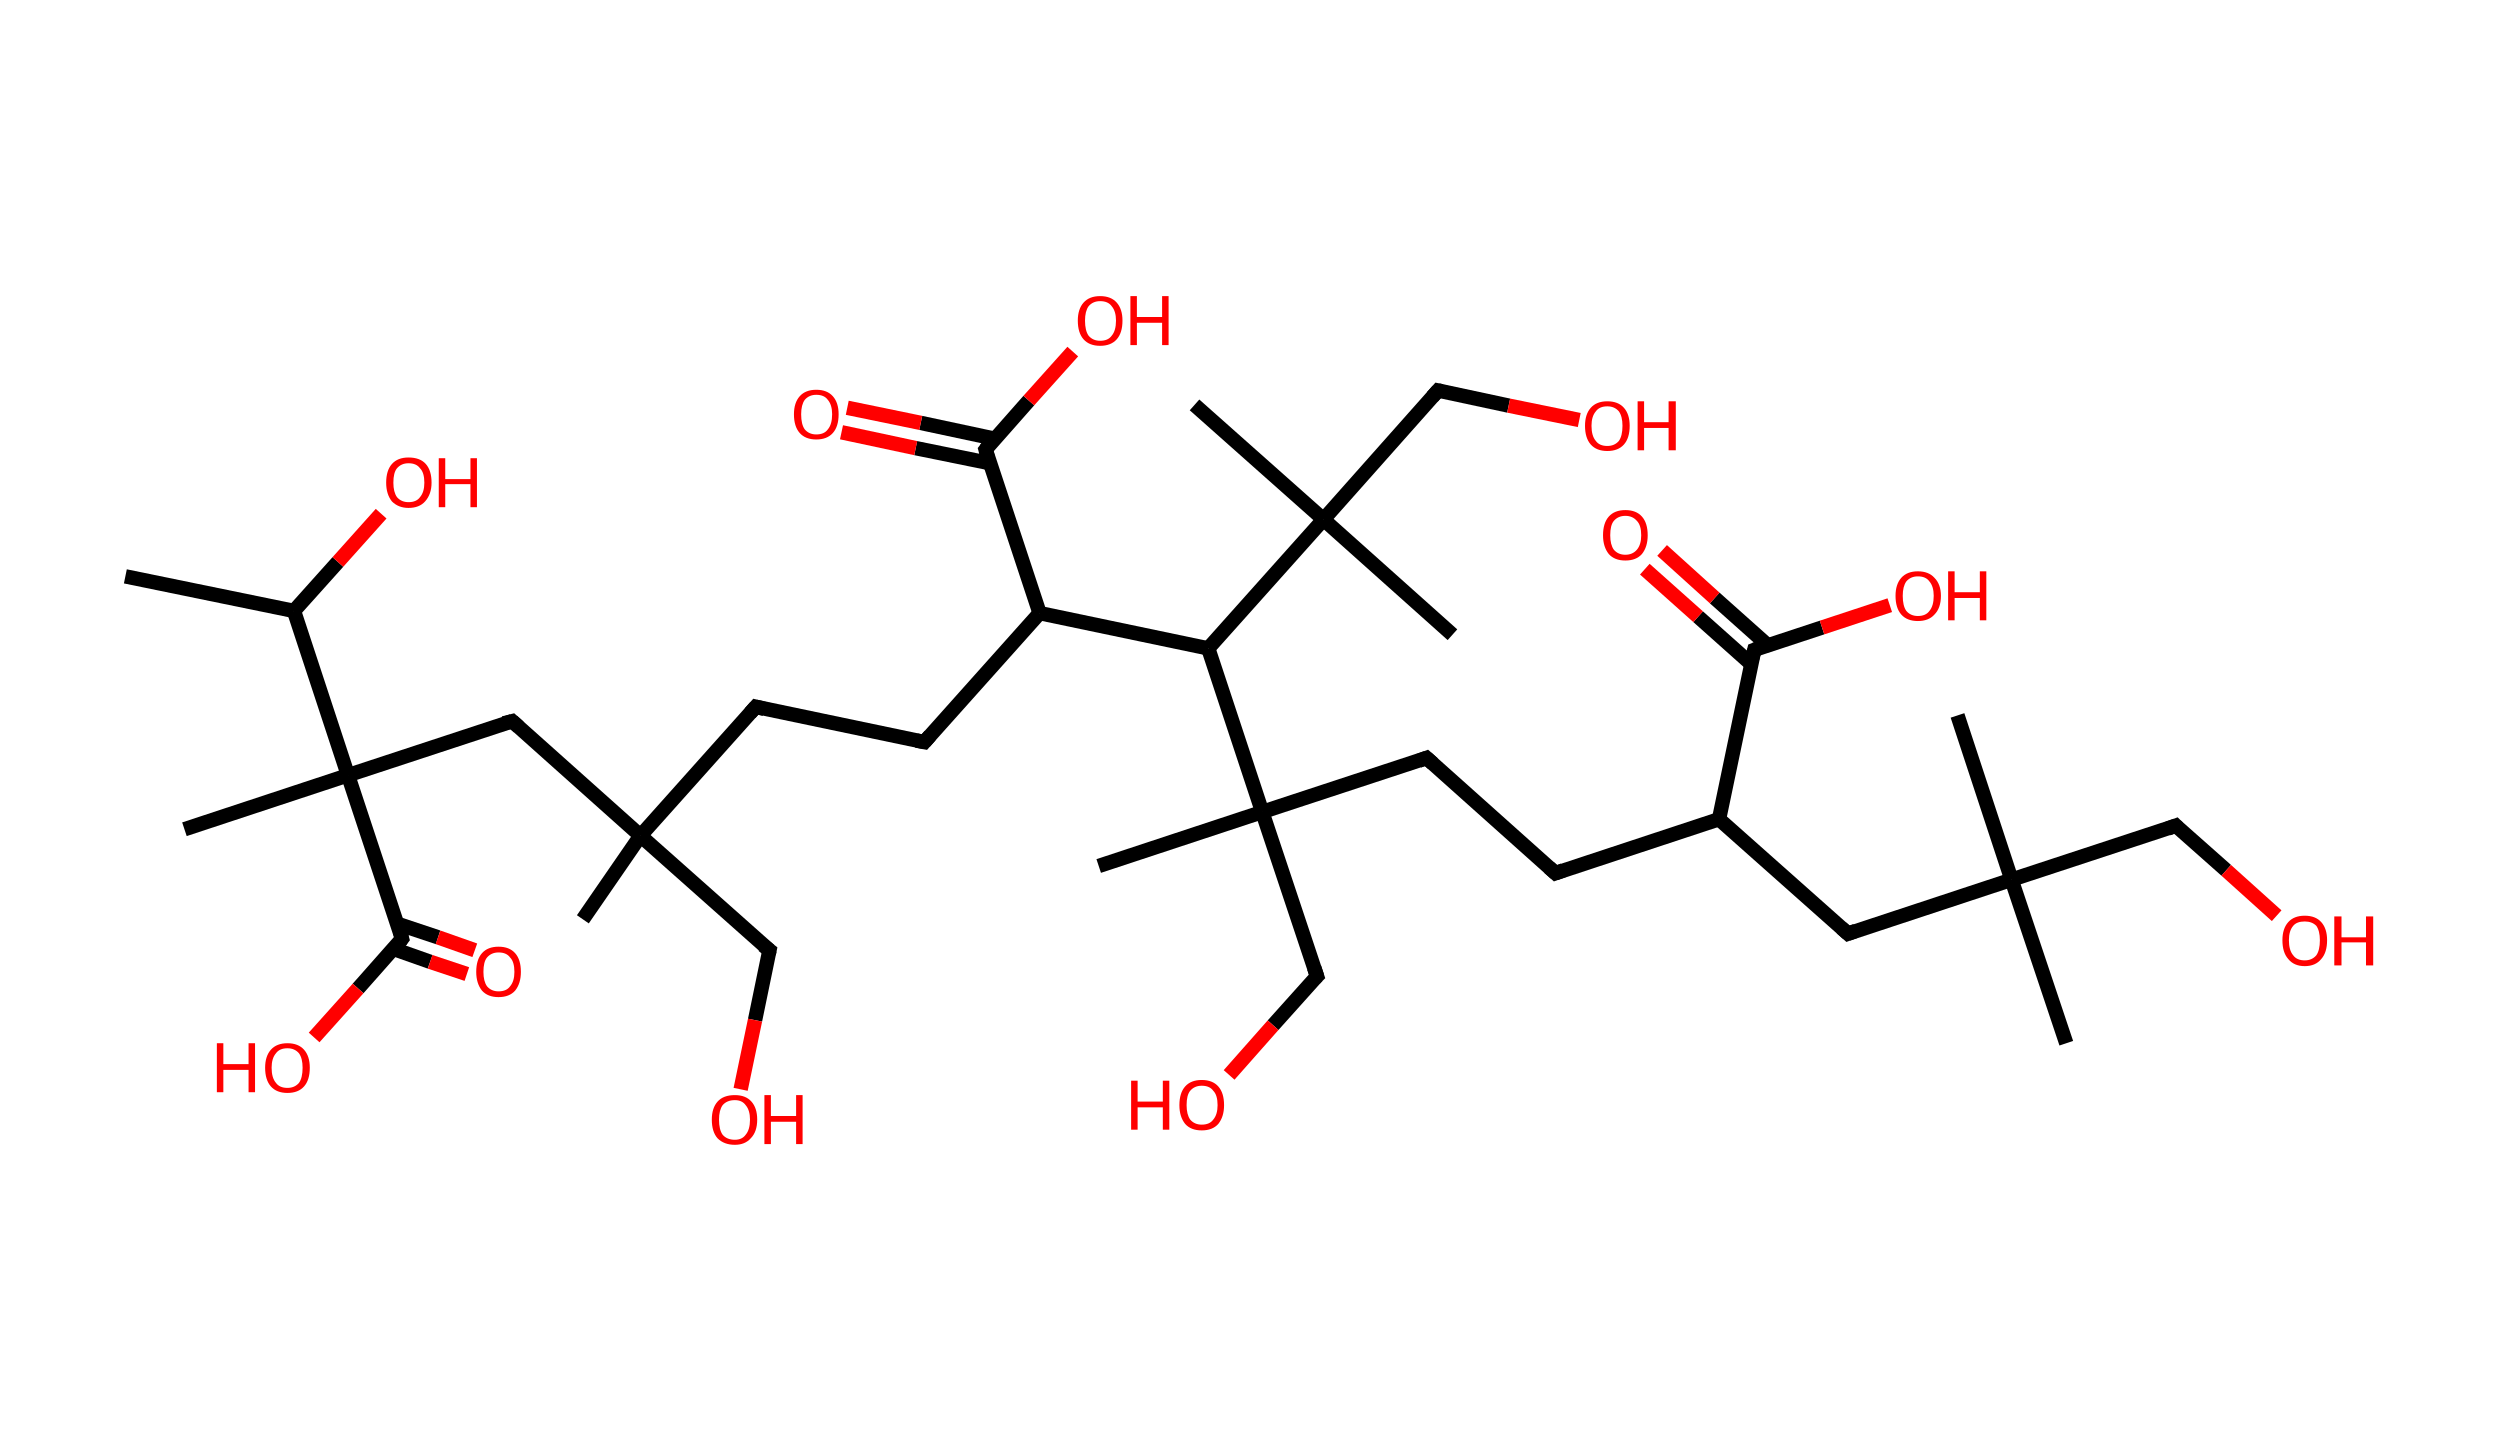 <?xml version='1.0' encoding='ASCII' standalone='yes'?>
<svg xmlns="http://www.w3.org/2000/svg" xmlns:rdkit="http://www.rdkit.org/xml" xmlns:xlink="http://www.w3.org/1999/xlink" version="1.1" baseProfile="full" xml:space="preserve" width="347px" height="200px" viewBox="0 0 347 200">
<!-- END OF HEADER -->
<rect style="opacity:1.0;fill:#FFFFFF;stroke:none" width="347.0" height="200.0" x="0.0" y="0.0"> </rect>
<path class="bond-0 atom-0 atom-1" d="M 17.4,80.0 L 40.8,84.8" style="fill:none;fill-rule:evenodd;stroke:#000000;stroke-width:2.0px;stroke-linecap:butt;stroke-linejoin:miter;stroke-opacity:1"/>
<path class="bond-1 atom-1 atom-2" d="M 40.8,84.8 L 46.9,78.0" style="fill:none;fill-rule:evenodd;stroke:#000000;stroke-width:2.0px;stroke-linecap:butt;stroke-linejoin:miter;stroke-opacity:1"/>
<path class="bond-1 atom-1 atom-2" d="M 46.9,78.0 L 52.9,71.3" style="fill:none;fill-rule:evenodd;stroke:#FF0000;stroke-width:2.0px;stroke-linecap:butt;stroke-linejoin:miter;stroke-opacity:1"/>
<path class="bond-2 atom-1 atom-3" d="M 40.8,84.8 L 48.3,107.6" style="fill:none;fill-rule:evenodd;stroke:#000000;stroke-width:2.0px;stroke-linecap:butt;stroke-linejoin:miter;stroke-opacity:1"/>
<path class="bond-3 atom-3 atom-4" d="M 48.3,107.6 L 25.6,115.1" style="fill:none;fill-rule:evenodd;stroke:#000000;stroke-width:2.0px;stroke-linecap:butt;stroke-linejoin:miter;stroke-opacity:1"/>
<path class="bond-4 atom-3 atom-5" d="M 48.3,107.6 L 71.1,100.1" style="fill:none;fill-rule:evenodd;stroke:#000000;stroke-width:2.0px;stroke-linecap:butt;stroke-linejoin:miter;stroke-opacity:1"/>
<path class="bond-5 atom-5 atom-6" d="M 71.1,100.1 L 88.9,116.0" style="fill:none;fill-rule:evenodd;stroke:#000000;stroke-width:2.0px;stroke-linecap:butt;stroke-linejoin:miter;stroke-opacity:1"/>
<path class="bond-6 atom-6 atom-7" d="M 88.9,116.0 L 80.9,127.6" style="fill:none;fill-rule:evenodd;stroke:#000000;stroke-width:2.0px;stroke-linecap:butt;stroke-linejoin:miter;stroke-opacity:1"/>
<path class="bond-7 atom-6 atom-8" d="M 88.9,116.0 L 106.8,131.9" style="fill:none;fill-rule:evenodd;stroke:#000000;stroke-width:2.0px;stroke-linecap:butt;stroke-linejoin:miter;stroke-opacity:1"/>
<path class="bond-8 atom-8 atom-9" d="M 106.8,131.9 L 104.8,141.6" style="fill:none;fill-rule:evenodd;stroke:#000000;stroke-width:2.0px;stroke-linecap:butt;stroke-linejoin:miter;stroke-opacity:1"/>
<path class="bond-8 atom-8 atom-9" d="M 104.8,141.6 L 102.8,151.2" style="fill:none;fill-rule:evenodd;stroke:#FF0000;stroke-width:2.0px;stroke-linecap:butt;stroke-linejoin:miter;stroke-opacity:1"/>
<path class="bond-9 atom-6 atom-10" d="M 88.9,116.0 L 104.9,98.1" style="fill:none;fill-rule:evenodd;stroke:#000000;stroke-width:2.0px;stroke-linecap:butt;stroke-linejoin:miter;stroke-opacity:1"/>
<path class="bond-10 atom-10 atom-11" d="M 104.9,98.1 L 128.3,103.0" style="fill:none;fill-rule:evenodd;stroke:#000000;stroke-width:2.0px;stroke-linecap:butt;stroke-linejoin:miter;stroke-opacity:1"/>
<path class="bond-11 atom-11 atom-12" d="M 128.3,103.0 L 144.3,85.1" style="fill:none;fill-rule:evenodd;stroke:#000000;stroke-width:2.0px;stroke-linecap:butt;stroke-linejoin:miter;stroke-opacity:1"/>
<path class="bond-12 atom-12 atom-13" d="M 144.3,85.1 L 136.8,62.4" style="fill:none;fill-rule:evenodd;stroke:#000000;stroke-width:2.0px;stroke-linecap:butt;stroke-linejoin:miter;stroke-opacity:1"/>
<path class="bond-13 atom-13 atom-14" d="M 138.1,60.9 L 127.8,58.7" style="fill:none;fill-rule:evenodd;stroke:#000000;stroke-width:2.0px;stroke-linecap:butt;stroke-linejoin:miter;stroke-opacity:1"/>
<path class="bond-13 atom-13 atom-14" d="M 127.8,58.7 L 117.6,56.6" style="fill:none;fill-rule:evenodd;stroke:#FF0000;stroke-width:2.0px;stroke-linecap:butt;stroke-linejoin:miter;stroke-opacity:1"/>
<path class="bond-13 atom-13 atom-14" d="M 137.4,64.3 L 127.1,62.2" style="fill:none;fill-rule:evenodd;stroke:#000000;stroke-width:2.0px;stroke-linecap:butt;stroke-linejoin:miter;stroke-opacity:1"/>
<path class="bond-13 atom-13 atom-14" d="M 127.1,62.2 L 116.8,60.0" style="fill:none;fill-rule:evenodd;stroke:#FF0000;stroke-width:2.0px;stroke-linecap:butt;stroke-linejoin:miter;stroke-opacity:1"/>
<path class="bond-14 atom-13 atom-15" d="M 136.8,62.4 L 142.8,55.6" style="fill:none;fill-rule:evenodd;stroke:#000000;stroke-width:2.0px;stroke-linecap:butt;stroke-linejoin:miter;stroke-opacity:1"/>
<path class="bond-14 atom-13 atom-15" d="M 142.8,55.6 L 148.9,48.8" style="fill:none;fill-rule:evenodd;stroke:#FF0000;stroke-width:2.0px;stroke-linecap:butt;stroke-linejoin:miter;stroke-opacity:1"/>
<path class="bond-15 atom-12 atom-16" d="M 144.3,85.1 L 167.7,90.0" style="fill:none;fill-rule:evenodd;stroke:#000000;stroke-width:2.0px;stroke-linecap:butt;stroke-linejoin:miter;stroke-opacity:1"/>
<path class="bond-16 atom-16 atom-17" d="M 167.7,90.0 L 183.7,72.1" style="fill:none;fill-rule:evenodd;stroke:#000000;stroke-width:2.0px;stroke-linecap:butt;stroke-linejoin:miter;stroke-opacity:1"/>
<path class="bond-17 atom-17 atom-18" d="M 183.7,72.1 L 165.8,56.2" style="fill:none;fill-rule:evenodd;stroke:#000000;stroke-width:2.0px;stroke-linecap:butt;stroke-linejoin:miter;stroke-opacity:1"/>
<path class="bond-18 atom-17 atom-19" d="M 183.7,72.1 L 201.6,88.1" style="fill:none;fill-rule:evenodd;stroke:#000000;stroke-width:2.0px;stroke-linecap:butt;stroke-linejoin:miter;stroke-opacity:1"/>
<path class="bond-19 atom-17 atom-20" d="M 183.7,72.1 L 199.6,54.2" style="fill:none;fill-rule:evenodd;stroke:#000000;stroke-width:2.0px;stroke-linecap:butt;stroke-linejoin:miter;stroke-opacity:1"/>
<path class="bond-20 atom-20 atom-21" d="M 199.6,54.2 L 209.4,56.3" style="fill:none;fill-rule:evenodd;stroke:#000000;stroke-width:2.0px;stroke-linecap:butt;stroke-linejoin:miter;stroke-opacity:1"/>
<path class="bond-20 atom-20 atom-21" d="M 209.4,56.3 L 219.2,58.3" style="fill:none;fill-rule:evenodd;stroke:#FF0000;stroke-width:2.0px;stroke-linecap:butt;stroke-linejoin:miter;stroke-opacity:1"/>
<path class="bond-21 atom-16 atom-22" d="M 167.7,90.0 L 175.2,112.7" style="fill:none;fill-rule:evenodd;stroke:#000000;stroke-width:2.0px;stroke-linecap:butt;stroke-linejoin:miter;stroke-opacity:1"/>
<path class="bond-22 atom-22 atom-23" d="M 175.2,112.7 L 152.5,120.2" style="fill:none;fill-rule:evenodd;stroke:#000000;stroke-width:2.0px;stroke-linecap:butt;stroke-linejoin:miter;stroke-opacity:1"/>
<path class="bond-23 atom-22 atom-24" d="M 175.2,112.7 L 182.8,135.5" style="fill:none;fill-rule:evenodd;stroke:#000000;stroke-width:2.0px;stroke-linecap:butt;stroke-linejoin:miter;stroke-opacity:1"/>
<path class="bond-24 atom-24 atom-25" d="M 182.8,135.5 L 176.7,142.3" style="fill:none;fill-rule:evenodd;stroke:#000000;stroke-width:2.0px;stroke-linecap:butt;stroke-linejoin:miter;stroke-opacity:1"/>
<path class="bond-24 atom-24 atom-25" d="M 176.7,142.3 L 170.6,149.2" style="fill:none;fill-rule:evenodd;stroke:#FF0000;stroke-width:2.0px;stroke-linecap:butt;stroke-linejoin:miter;stroke-opacity:1"/>
<path class="bond-25 atom-22 atom-26" d="M 175.2,112.7 L 198.0,105.2" style="fill:none;fill-rule:evenodd;stroke:#000000;stroke-width:2.0px;stroke-linecap:butt;stroke-linejoin:miter;stroke-opacity:1"/>
<path class="bond-26 atom-26 atom-27" d="M 198.0,105.2 L 215.9,121.2" style="fill:none;fill-rule:evenodd;stroke:#000000;stroke-width:2.0px;stroke-linecap:butt;stroke-linejoin:miter;stroke-opacity:1"/>
<path class="bond-27 atom-27 atom-28" d="M 215.9,121.2 L 238.6,113.7" style="fill:none;fill-rule:evenodd;stroke:#000000;stroke-width:2.0px;stroke-linecap:butt;stroke-linejoin:miter;stroke-opacity:1"/>
<path class="bond-28 atom-28 atom-29" d="M 238.6,113.7 L 256.5,129.6" style="fill:none;fill-rule:evenodd;stroke:#000000;stroke-width:2.0px;stroke-linecap:butt;stroke-linejoin:miter;stroke-opacity:1"/>
<path class="bond-29 atom-29 atom-30" d="M 256.5,129.6 L 279.2,122.1" style="fill:none;fill-rule:evenodd;stroke:#000000;stroke-width:2.0px;stroke-linecap:butt;stroke-linejoin:miter;stroke-opacity:1"/>
<path class="bond-30 atom-30 atom-31" d="M 279.2,122.1 L 271.7,99.3" style="fill:none;fill-rule:evenodd;stroke:#000000;stroke-width:2.0px;stroke-linecap:butt;stroke-linejoin:miter;stroke-opacity:1"/>
<path class="bond-31 atom-30 atom-32" d="M 279.2,122.1 L 286.8,144.8" style="fill:none;fill-rule:evenodd;stroke:#000000;stroke-width:2.0px;stroke-linecap:butt;stroke-linejoin:miter;stroke-opacity:1"/>
<path class="bond-32 atom-30 atom-33" d="M 279.2,122.1 L 302.0,114.6" style="fill:none;fill-rule:evenodd;stroke:#000000;stroke-width:2.0px;stroke-linecap:butt;stroke-linejoin:miter;stroke-opacity:1"/>
<path class="bond-33 atom-33 atom-34" d="M 302.0,114.6 L 309.0,120.8" style="fill:none;fill-rule:evenodd;stroke:#000000;stroke-width:2.0px;stroke-linecap:butt;stroke-linejoin:miter;stroke-opacity:1"/>
<path class="bond-33 atom-33 atom-34" d="M 309.0,120.8 L 316.0,127.1" style="fill:none;fill-rule:evenodd;stroke:#FF0000;stroke-width:2.0px;stroke-linecap:butt;stroke-linejoin:miter;stroke-opacity:1"/>
<path class="bond-34 atom-28 atom-35" d="M 238.6,113.7 L 243.5,90.2" style="fill:none;fill-rule:evenodd;stroke:#000000;stroke-width:2.0px;stroke-linecap:butt;stroke-linejoin:miter;stroke-opacity:1"/>
<path class="bond-35 atom-35 atom-36" d="M 245.4,89.6 L 238.0,83.0" style="fill:none;fill-rule:evenodd;stroke:#000000;stroke-width:2.0px;stroke-linecap:butt;stroke-linejoin:miter;stroke-opacity:1"/>
<path class="bond-35 atom-35 atom-36" d="M 238.0,83.0 L 230.7,76.4" style="fill:none;fill-rule:evenodd;stroke:#FF0000;stroke-width:2.0px;stroke-linecap:butt;stroke-linejoin:miter;stroke-opacity:1"/>
<path class="bond-35 atom-35 atom-36" d="M 243.1,92.2 L 235.7,85.6" style="fill:none;fill-rule:evenodd;stroke:#000000;stroke-width:2.0px;stroke-linecap:butt;stroke-linejoin:miter;stroke-opacity:1"/>
<path class="bond-35 atom-35 atom-36" d="M 235.7,85.6 L 228.3,79.0" style="fill:none;fill-rule:evenodd;stroke:#FF0000;stroke-width:2.0px;stroke-linecap:butt;stroke-linejoin:miter;stroke-opacity:1"/>
<path class="bond-36 atom-35 atom-37" d="M 243.5,90.2 L 252.9,87.1" style="fill:none;fill-rule:evenodd;stroke:#000000;stroke-width:2.0px;stroke-linecap:butt;stroke-linejoin:miter;stroke-opacity:1"/>
<path class="bond-36 atom-35 atom-37" d="M 252.9,87.1 L 262.3,84.0" style="fill:none;fill-rule:evenodd;stroke:#FF0000;stroke-width:2.0px;stroke-linecap:butt;stroke-linejoin:miter;stroke-opacity:1"/>
<path class="bond-37 atom-3 atom-38" d="M 48.3,107.6 L 55.8,130.3" style="fill:none;fill-rule:evenodd;stroke:#000000;stroke-width:2.0px;stroke-linecap:butt;stroke-linejoin:miter;stroke-opacity:1"/>
<path class="bond-38 atom-38 atom-39" d="M 54.6,131.7 L 59.7,133.5" style="fill:none;fill-rule:evenodd;stroke:#000000;stroke-width:2.0px;stroke-linecap:butt;stroke-linejoin:miter;stroke-opacity:1"/>
<path class="bond-38 atom-38 atom-39" d="M 59.7,133.5 L 64.8,135.2" style="fill:none;fill-rule:evenodd;stroke:#FF0000;stroke-width:2.0px;stroke-linecap:butt;stroke-linejoin:miter;stroke-opacity:1"/>
<path class="bond-38 atom-38 atom-39" d="M 55.1,128.2 L 60.8,130.1" style="fill:none;fill-rule:evenodd;stroke:#000000;stroke-width:2.0px;stroke-linecap:butt;stroke-linejoin:miter;stroke-opacity:1"/>
<path class="bond-38 atom-38 atom-39" d="M 60.8,130.1 L 65.9,131.9" style="fill:none;fill-rule:evenodd;stroke:#FF0000;stroke-width:2.0px;stroke-linecap:butt;stroke-linejoin:miter;stroke-opacity:1"/>
<path class="bond-39 atom-38 atom-40" d="M 55.8,130.3 L 49.7,137.2" style="fill:none;fill-rule:evenodd;stroke:#000000;stroke-width:2.0px;stroke-linecap:butt;stroke-linejoin:miter;stroke-opacity:1"/>
<path class="bond-39 atom-38 atom-40" d="M 49.7,137.2 L 43.6,144.0" style="fill:none;fill-rule:evenodd;stroke:#FF0000;stroke-width:2.0px;stroke-linecap:butt;stroke-linejoin:miter;stroke-opacity:1"/>
<path d="M 69.9,100.4 L 71.1,100.1 L 72.0,100.9" style="fill:none;stroke:#000000;stroke-width:2.0px;stroke-linecap:butt;stroke-linejoin:miter;stroke-opacity:1;"/>
<path d="M 105.9,131.2 L 106.8,131.9 L 106.7,132.4" style="fill:none;stroke:#000000;stroke-width:2.0px;stroke-linecap:butt;stroke-linejoin:miter;stroke-opacity:1;"/>
<path d="M 104.1,99.0 L 104.9,98.1 L 106.1,98.4" style="fill:none;stroke:#000000;stroke-width:2.0px;stroke-linecap:butt;stroke-linejoin:miter;stroke-opacity:1;"/>
<path d="M 127.2,102.8 L 128.3,103.0 L 129.1,102.1" style="fill:none;stroke:#000000;stroke-width:2.0px;stroke-linecap:butt;stroke-linejoin:miter;stroke-opacity:1;"/>
<path d="M 137.1,63.5 L 136.8,62.4 L 137.1,62.0" style="fill:none;stroke:#000000;stroke-width:2.0px;stroke-linecap:butt;stroke-linejoin:miter;stroke-opacity:1;"/>
<path d="M 198.8,55.1 L 199.6,54.2 L 200.1,54.3" style="fill:none;stroke:#000000;stroke-width:2.0px;stroke-linecap:butt;stroke-linejoin:miter;stroke-opacity:1;"/>
<path d="M 182.4,134.3 L 182.8,135.5 L 182.5,135.8" style="fill:none;stroke:#000000;stroke-width:2.0px;stroke-linecap:butt;stroke-linejoin:miter;stroke-opacity:1;"/>
<path d="M 196.9,105.6 L 198.0,105.2 L 198.9,106.0" style="fill:none;stroke:#000000;stroke-width:2.0px;stroke-linecap:butt;stroke-linejoin:miter;stroke-opacity:1;"/>
<path d="M 215.0,120.4 L 215.9,121.2 L 217.0,120.8" style="fill:none;stroke:#000000;stroke-width:2.0px;stroke-linecap:butt;stroke-linejoin:miter;stroke-opacity:1;"/>
<path d="M 255.6,128.8 L 256.5,129.6 L 257.6,129.2" style="fill:none;stroke:#000000;stroke-width:2.0px;stroke-linecap:butt;stroke-linejoin:miter;stroke-opacity:1;"/>
<path d="M 300.9,115.0 L 302.0,114.6 L 302.3,114.9" style="fill:none;stroke:#000000;stroke-width:2.0px;stroke-linecap:butt;stroke-linejoin:miter;stroke-opacity:1;"/>
<path d="M 243.2,91.4 L 243.5,90.2 L 244.0,90.0" style="fill:none;stroke:#000000;stroke-width:2.0px;stroke-linecap:butt;stroke-linejoin:miter;stroke-opacity:1;"/>
<path d="M 55.5,129.2 L 55.8,130.3 L 55.5,130.7" style="fill:none;stroke:#000000;stroke-width:2.0px;stroke-linecap:butt;stroke-linejoin:miter;stroke-opacity:1;"/>
<path class="atom-2" d="M 53.6 67.0 Q 53.6 65.3, 54.4 64.4 Q 55.2 63.5, 56.7 63.5 Q 58.3 63.5, 59.1 64.4 Q 59.9 65.3, 59.9 67.0 Q 59.9 68.6, 59.0 69.6 Q 58.2 70.5, 56.7 70.5 Q 55.3 70.5, 54.4 69.6 Q 53.6 68.6, 53.6 67.0 M 56.7 69.7 Q 57.8 69.7, 58.3 69.0 Q 58.9 68.3, 58.9 67.0 Q 58.9 65.6, 58.3 65.0 Q 57.8 64.3, 56.7 64.3 Q 55.7 64.3, 55.1 65.0 Q 54.6 65.6, 54.6 67.0 Q 54.6 68.3, 55.1 69.0 Q 55.7 69.7, 56.7 69.7 " fill="#FF0000"/>
<path class="atom-2" d="M 60.9 63.6 L 61.8 63.6 L 61.8 66.5 L 65.3 66.5 L 65.3 63.6 L 66.2 63.6 L 66.2 70.4 L 65.3 70.4 L 65.3 67.2 L 61.8 67.2 L 61.8 70.4 L 60.9 70.4 L 60.9 63.6 " fill="#FF0000"/>
<path class="atom-9" d="M 98.8 155.4 Q 98.8 153.8, 99.6 152.9 Q 100.4 152.0, 102.0 152.0 Q 103.5 152.0, 104.3 152.9 Q 105.1 153.8, 105.1 155.4 Q 105.1 157.1, 104.2 158.0 Q 103.4 158.9, 102.0 158.9 Q 100.5 158.9, 99.6 158.0 Q 98.8 157.1, 98.8 155.4 M 102.0 158.2 Q 103.0 158.2, 103.5 157.5 Q 104.1 156.8, 104.1 155.4 Q 104.1 154.1, 103.5 153.4 Q 103.0 152.7, 102.0 152.7 Q 100.9 152.7, 100.3 153.4 Q 99.8 154.1, 99.8 155.4 Q 99.8 156.8, 100.3 157.5 Q 100.9 158.2, 102.0 158.2 " fill="#FF0000"/>
<path class="atom-9" d="M 106.1 152.0 L 107.0 152.0 L 107.0 154.9 L 110.5 154.9 L 110.5 152.0 L 111.4 152.0 L 111.4 158.8 L 110.5 158.8 L 110.5 155.7 L 107.0 155.7 L 107.0 158.8 L 106.1 158.8 L 106.1 152.0 " fill="#FF0000"/>
<path class="atom-14" d="M 110.2 57.5 Q 110.2 55.9, 111.0 55.0 Q 111.8 54.1, 113.3 54.1 Q 114.8 54.1, 115.6 55.0 Q 116.4 55.9, 116.4 57.5 Q 116.4 59.2, 115.6 60.1 Q 114.8 61.0, 113.3 61.0 Q 111.8 61.0, 111.0 60.1 Q 110.2 59.2, 110.2 57.5 M 113.3 60.3 Q 114.4 60.3, 114.9 59.6 Q 115.5 58.9, 115.5 57.5 Q 115.5 56.2, 114.9 55.5 Q 114.4 54.8, 113.3 54.8 Q 112.3 54.8, 111.7 55.5 Q 111.2 56.2, 111.2 57.5 Q 111.2 58.9, 111.7 59.6 Q 112.3 60.3, 113.3 60.3 " fill="#FF0000"/>
<path class="atom-15" d="M 149.6 44.5 Q 149.6 42.9, 150.4 42.0 Q 151.2 41.1, 152.7 41.1 Q 154.2 41.1, 155.0 42.0 Q 155.8 42.9, 155.8 44.5 Q 155.8 46.2, 155.0 47.1 Q 154.2 48.0, 152.7 48.0 Q 151.2 48.0, 150.4 47.1 Q 149.6 46.2, 149.6 44.5 M 152.7 47.3 Q 153.8 47.3, 154.3 46.6 Q 154.9 45.9, 154.9 44.5 Q 154.9 43.2, 154.3 42.5 Q 153.8 41.8, 152.7 41.8 Q 151.7 41.8, 151.1 42.5 Q 150.6 43.2, 150.6 44.5 Q 150.6 45.9, 151.1 46.6 Q 151.7 47.3, 152.7 47.3 " fill="#FF0000"/>
<path class="atom-15" d="M 156.9 41.1 L 157.8 41.1 L 157.8 44.0 L 161.3 44.0 L 161.3 41.1 L 162.2 41.1 L 162.2 47.9 L 161.3 47.9 L 161.3 44.8 L 157.8 44.8 L 157.8 47.9 L 156.9 47.9 L 156.9 41.1 " fill="#FF0000"/>
<path class="atom-21" d="M 220.0 59.1 Q 220.0 57.5, 220.8 56.6 Q 221.6 55.7, 223.1 55.7 Q 224.6 55.7, 225.4 56.6 Q 226.2 57.5, 226.2 59.1 Q 226.2 60.8, 225.4 61.7 Q 224.6 62.6, 223.1 62.6 Q 221.6 62.6, 220.8 61.7 Q 220.0 60.8, 220.0 59.1 M 223.1 61.9 Q 224.1 61.9, 224.7 61.2 Q 225.2 60.5, 225.2 59.1 Q 225.2 57.8, 224.7 57.1 Q 224.1 56.4, 223.1 56.4 Q 222.0 56.4, 221.5 57.1 Q 220.9 57.8, 220.9 59.1 Q 220.9 60.5, 221.5 61.2 Q 222.0 61.9, 223.1 61.9 " fill="#FF0000"/>
<path class="atom-21" d="M 227.3 55.7 L 228.2 55.7 L 228.2 58.6 L 231.6 58.6 L 231.6 55.7 L 232.6 55.7 L 232.6 62.5 L 231.6 62.5 L 231.6 59.4 L 228.2 59.4 L 228.2 62.5 L 227.3 62.5 L 227.3 55.7 " fill="#FF0000"/>
<path class="atom-25" d="M 157.0 150.0 L 157.9 150.0 L 157.9 152.9 L 161.4 152.9 L 161.4 150.0 L 162.3 150.0 L 162.3 156.8 L 161.4 156.8 L 161.4 153.7 L 157.9 153.7 L 157.9 156.8 L 157.0 156.8 L 157.0 150.0 " fill="#FF0000"/>
<path class="atom-25" d="M 163.7 153.4 Q 163.7 151.7, 164.5 150.8 Q 165.3 149.9, 166.8 149.9 Q 168.3 149.9, 169.1 150.8 Q 169.9 151.7, 169.9 153.4 Q 169.9 155.0, 169.1 156.0 Q 168.3 156.9, 166.8 156.9 Q 165.3 156.9, 164.5 156.0 Q 163.7 155.0, 163.7 153.4 M 166.8 156.1 Q 167.9 156.1, 168.4 155.4 Q 169.0 154.7, 169.0 153.4 Q 169.0 152.0, 168.4 151.4 Q 167.9 150.7, 166.8 150.7 Q 165.8 150.7, 165.2 151.4 Q 164.7 152.0, 164.7 153.4 Q 164.7 154.7, 165.2 155.4 Q 165.8 156.1, 166.8 156.1 " fill="#FF0000"/>
<path class="atom-34" d="M 316.8 130.5 Q 316.8 128.9, 317.6 128.0 Q 318.4 127.1, 319.9 127.1 Q 321.4 127.1, 322.2 128.0 Q 323.0 128.9, 323.0 130.5 Q 323.0 132.2, 322.2 133.1 Q 321.4 134.1, 319.9 134.1 Q 318.4 134.1, 317.6 133.1 Q 316.8 132.2, 316.8 130.5 M 319.9 133.3 Q 320.9 133.3, 321.5 132.6 Q 322.0 131.9, 322.0 130.5 Q 322.0 129.2, 321.5 128.5 Q 320.9 127.9, 319.9 127.9 Q 318.8 127.9, 318.3 128.5 Q 317.7 129.2, 317.7 130.5 Q 317.7 131.9, 318.3 132.6 Q 318.8 133.3, 319.9 133.3 " fill="#FF0000"/>
<path class="atom-34" d="M 324.0 127.2 L 325.0 127.2 L 325.0 130.1 L 328.4 130.1 L 328.4 127.2 L 329.4 127.2 L 329.4 134.0 L 328.4 134.0 L 328.4 130.8 L 325.0 130.8 L 325.0 134.0 L 324.0 134.0 L 324.0 127.2 " fill="#FF0000"/>
<path class="atom-36" d="M 222.5 74.3 Q 222.5 72.6, 223.3 71.7 Q 224.1 70.8, 225.6 70.8 Q 227.1 70.8, 227.9 71.7 Q 228.7 72.6, 228.7 74.3 Q 228.7 75.9, 227.9 76.9 Q 227.1 77.8, 225.6 77.8 Q 224.1 77.8, 223.3 76.9 Q 222.5 75.9, 222.5 74.3 M 225.6 77.0 Q 226.6 77.0, 227.2 76.3 Q 227.8 75.6, 227.8 74.3 Q 227.8 72.9, 227.2 72.3 Q 226.6 71.6, 225.6 71.6 Q 224.6 71.6, 224.0 72.3 Q 223.5 72.9, 223.5 74.3 Q 223.5 75.6, 224.0 76.3 Q 224.6 77.0, 225.6 77.0 " fill="#FF0000"/>
<path class="atom-37" d="M 263.1 82.7 Q 263.1 81.1, 263.9 80.2 Q 264.7 79.3, 266.2 79.3 Q 267.7 79.3, 268.5 80.2 Q 269.4 81.1, 269.4 82.7 Q 269.4 84.4, 268.5 85.3 Q 267.7 86.2, 266.2 86.2 Q 264.7 86.2, 263.9 85.3 Q 263.1 84.4, 263.1 82.7 M 266.2 85.5 Q 267.3 85.5, 267.8 84.8 Q 268.4 84.1, 268.4 82.7 Q 268.4 81.4, 267.8 80.7 Q 267.3 80.0, 266.2 80.0 Q 265.2 80.0, 264.6 80.7 Q 264.1 81.4, 264.1 82.7 Q 264.1 84.1, 264.6 84.8 Q 265.2 85.5, 266.2 85.5 " fill="#FF0000"/>
<path class="atom-37" d="M 270.4 79.3 L 271.3 79.3 L 271.3 82.2 L 274.8 82.2 L 274.8 79.3 L 275.7 79.3 L 275.7 86.1 L 274.8 86.1 L 274.8 83.0 L 271.3 83.0 L 271.3 86.1 L 270.4 86.1 L 270.4 79.3 " fill="#FF0000"/>
<path class="atom-39" d="M 66.1 134.9 Q 66.1 133.2, 66.9 132.3 Q 67.7 131.4, 69.2 131.4 Q 70.7 131.4, 71.5 132.3 Q 72.3 133.2, 72.3 134.9 Q 72.3 136.5, 71.5 137.5 Q 70.7 138.4, 69.2 138.4 Q 67.7 138.4, 66.9 137.5 Q 66.1 136.5, 66.1 134.9 M 69.2 137.6 Q 70.3 137.6, 70.8 136.9 Q 71.4 136.2, 71.4 134.9 Q 71.4 133.5, 70.8 132.9 Q 70.3 132.2, 69.2 132.2 Q 68.2 132.2, 67.6 132.9 Q 67.1 133.5, 67.1 134.9 Q 67.1 136.2, 67.6 136.9 Q 68.2 137.6, 69.2 137.6 " fill="#FF0000"/>
<path class="atom-40" d="M 30.1 144.8 L 31.0 144.8 L 31.0 147.7 L 34.5 147.7 L 34.5 144.8 L 35.4 144.8 L 35.4 151.6 L 34.5 151.6 L 34.5 148.5 L 31.0 148.5 L 31.0 151.6 L 30.1 151.6 L 30.1 144.8 " fill="#FF0000"/>
<path class="atom-40" d="M 36.8 148.2 Q 36.8 146.6, 37.6 145.7 Q 38.4 144.8, 39.9 144.8 Q 41.4 144.8, 42.2 145.7 Q 43.0 146.6, 43.0 148.2 Q 43.0 149.9, 42.2 150.8 Q 41.4 151.7, 39.9 151.7 Q 38.4 151.7, 37.6 150.8 Q 36.8 149.9, 36.8 148.2 M 39.9 151.0 Q 40.9 151.0, 41.5 150.3 Q 42.0 149.6, 42.0 148.2 Q 42.0 146.9, 41.5 146.2 Q 40.9 145.5, 39.9 145.5 Q 38.8 145.5, 38.3 146.2 Q 37.7 146.9, 37.7 148.2 Q 37.7 149.6, 38.3 150.3 Q 38.8 151.0, 39.9 151.0 " fill="#FF0000"/>
</svg>
